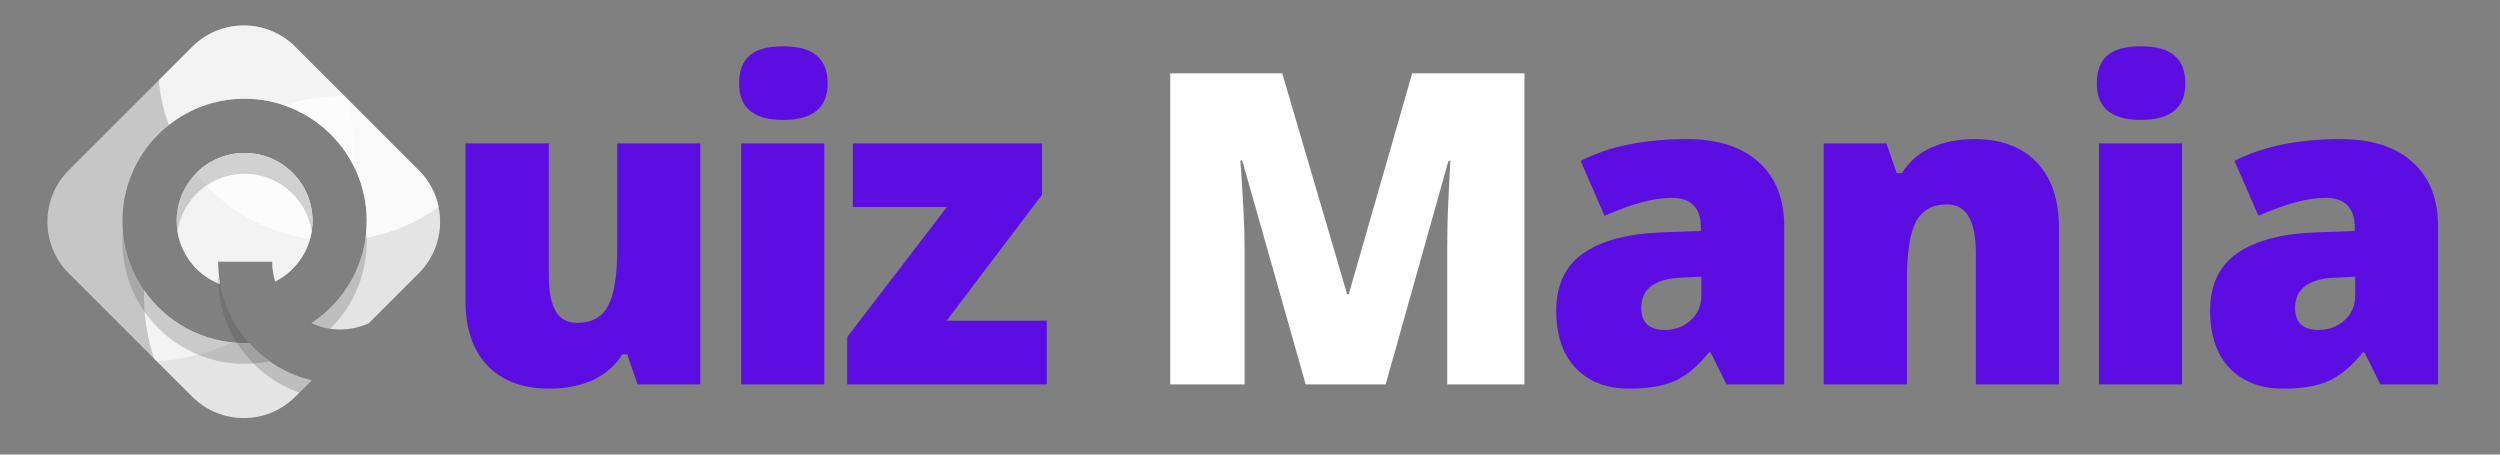 <svg xmlns="http://www.w3.org/2000/svg" xmlns:xlink="http://www.w3.org/1999/xlink" width="220" zoomAndPan="magnify" viewBox="0 0 165 30" height="40" preserveAspectRatio="xMidYMid meet" version="1.0"><rect x="0" y="0" width="165" height="30" fill="#808080" stroke="none"/><defs><filter x="0%" y="0%" width="100%" height="100%" id="ea0a095bca"><feColorMatrix values="0 0 0 0 1 0 0 0 0 1 0 0 0 0 1 0 0 0 1 0" color-interpolation-filters="sRGB"/></filter><g/><clipPath id="373ca45918"><path d="M 2.66 1.211 L 24 1.211 L 24 24 L 2.66 24 Z M 2.66 1.211 " clip-rule="nonzero"/></clipPath><mask id="3e5927139c"><g filter="url(#ea0a095bca)"><rect x="-16.5" width="198" fill="#000000" y="-3" height="36" fill-opacity="0.788"/></g></mask><clipPath id="28cb17114d"><path d="M 1 0.625 L 21.566 0.625 L 21.566 22.922 L 1 22.922 Z M 1 0.625 " clip-rule="nonzero"/></clipPath><clipPath id="1c277f6398"><rect x="0" width="22" y="0" height="23"/></clipPath><mask id="abeb3c3075"><g filter="url(#ea0a095bca)"><rect x="-16.5" width="198" fill="#000000" y="-3" height="36" fill-opacity="0.788"/></g></mask><clipPath id="47715b84c0"><path d="M 0.488 1 L 9.777 1 L 9.777 9.812 L 0.488 9.812 Z M 0.488 1 " clip-rule="nonzero"/></clipPath><clipPath id="97014cc74e"><rect x="0" width="10" y="0" height="10"/></clipPath><clipPath id="f2215d0453"><path d="M 10 1.211 L 29.516 1.211 L 29.516 16 L 10 16 Z M 10 1.211 " clip-rule="nonzero"/></clipPath><mask id="cf40dedc16"><g filter="url(#ea0a095bca)"><rect x="-16.5" width="198" fill="#000000" y="-3" height="36" fill-opacity="0.788"/></g></mask><clipPath id="65d8af9f16"><path d="M 0.324 0.625 L 19 0.625 L 19 14.793 L 0.324 14.793 Z M 0.324 0.625 " clip-rule="nonzero"/></clipPath><clipPath id="d435104b66"><rect x="0" width="20" y="0" height="15"/></clipPath><mask id="9ddea61f2e"><g filter="url(#ea0a095bca)"><rect x="-16.5" width="198" fill="#000000" y="-3" height="36" fill-opacity="0.788"/></g></mask><clipPath id="210a084282"><path d="M 0.879 1 L 8.777 1 L 8.777 6.793 L 0.879 6.793 Z M 0.879 1 " clip-rule="nonzero"/></clipPath><clipPath id="d33de8e17a"><rect x="0" width="9" y="0" height="7"/></clipPath><mask id="a29601b15d"><g filter="url(#ea0a095bca)"><rect x="-16.5" width="198" fill="#000000" y="-3" height="36" fill-opacity="0.788"/></g></mask><clipPath id="1da0895437"><path d="M 0.488 1 L 9.777 1 L 9.777 9.812 L 0.488 9.812 Z M 0.488 1 " clip-rule="nonzero"/></clipPath><clipPath id="fb65331247"><rect x="0" width="10" y="0" height="10"/></clipPath><clipPath id="ea8c562c64"><path d="M 18 6 L 29.516 6 L 29.516 22 L 18 22 Z M 18 6 " clip-rule="nonzero"/></clipPath><mask id="6a544f1cf0"><g filter="url(#ea0a095bca)"><rect x="-16.5" width="198" fill="#000000" y="-3" height="36" fill-opacity="0.788"/></g></mask><clipPath id="7b89848973"><path d="M 0.688 0.27 L 11.141 0.27 L 11.141 15.832 L 0.688 15.832 Z M 0.688 0.27 " clip-rule="nonzero"/></clipPath><clipPath id="77e8502630"><rect x="0" width="12" y="0" height="16"/></clipPath><mask id="3e10369d65"><g filter="url(#ea0a095bca)"><rect x="-16.5" width="198" fill="#000000" y="-3" height="36" fill-opacity="0.788"/></g></mask><clipPath id="ea0a2b250f"><path d="M 0.398 0.047 L 11.777 0.047 L 11.777 8.641 L 0.398 8.641 Z M 0.398 0.047 " clip-rule="nonzero"/></clipPath><clipPath id="1674bbaa2b"><rect x="0" width="12" y="0" height="9"/></clipPath><mask id="e00f83f4af"><g filter="url(#ea0a095bca)"><rect x="-16.5" width="198" fill="#000000" y="-3" height="36" fill-opacity="0.239"/></g></mask><clipPath id="fc8b83bda5"><path d="M 0.547 0.098 L 4.262 0.098 L 4.262 6.832 L 0.547 6.832 Z M 0.547 0.098 " clip-rule="nonzero"/></clipPath><clipPath id="ec5129c124"><rect x="0" width="5" y="0" height="7"/></clipPath><mask id="b1be7be0d6"><g filter="url(#ea0a095bca)"><rect x="-16.5" width="198" fill="#000000" y="-3" height="36" fill-opacity="0.239"/></g></mask><clipPath id="438aed3038"><path d="M 0.004 0.098 L 9.992 0.098 L 9.992 9.156 L 0.004 9.156 Z M 0.004 0.098 " clip-rule="nonzero"/></clipPath><clipPath id="a68b73f801"><rect x="0" width="10" y="0" height="10"/></clipPath><mask id="64ffa35734"><g filter="url(#ea0a095bca)"><rect x="-16.5" width="198" fill="#000000" y="-3" height="36" fill-opacity="0.239"/></g></mask><clipPath id="da444992d1"><path d="M 0.488 1 L 9.777 1 L 9.777 6.328 L 0.488 6.328 Z M 0.488 1 " clip-rule="nonzero"/></clipPath><clipPath id="dbff29f35d"><rect x="0" width="10" y="0" height="7"/></clipPath><mask id="ee80f45965"><g filter="url(#ea0a095bca)"><rect x="-16.5" width="198" fill="#000000" y="-3" height="36" fill-opacity="0.239"/></g></mask><clipPath id="13c87c8e0b"><path d="M 0.273 0.117 L 6.777 0.117 L 6.777 8 L 0.273 8 Z M 0.273 0.117 " clip-rule="nonzero"/></clipPath><clipPath id="61ae6f23c5"><rect x="0" width="7" y="0" height="9"/></clipPath></defs><g clip-path="url(#373ca45918)"><g mask="url(#3e5927139c)"><g transform="matrix(1, 0, 0, 1, 2, 1)"><g clip-path="url(#1c277f6398)"><g clip-path="url(#28cb17114d)"><path fill="#d9d9d9" d="M 6.082 13.578 C 6.082 9.125 9.691 5.516 14.141 5.516 C 17.285 5.516 20.004 7.312 21.336 9.934 C 21.355 9.633 21.367 9.328 21.367 9.023 C 21.367 7.812 21.211 6.637 20.918 5.516 L 17.488 2.09 C 15.613 0.211 12.566 0.211 10.688 2.09 L 2.539 10.234 C 0.66 12.113 0.66 15.16 2.539 17.039 L 8.348 22.844 C 10.113 22.742 11.793 22.305 13.32 21.598 C 9.254 21.188 6.082 17.754 6.082 13.578 Z M 6.082 13.578 " fill-opacity="1" fill-rule="nonzero"/></g></g></g></g></g><g mask="url(#abeb3c3075)"><g transform="matrix(1, 0, 0, 1, 11, 9)"><g clip-path="url(#97014cc74e)"><g clip-path="url(#47715b84c0)"><path fill="#d9d9d9" d="M 3.391 8.266 L 6.969 8.266 C 6.969 8.723 7.039 9.16 7.164 9.578 C 8.625 8.836 9.625 7.324 9.625 5.578 C 9.625 3.102 7.617 1.098 5.141 1.098 C 2.668 1.098 0.66 3.102 0.66 5.578 C 0.66 7.484 1.852 9.113 3.531 9.758 C 3.438 9.277 3.391 8.777 3.391 8.266 Z M 3.391 8.266 " fill-opacity="1" fill-rule="nonzero"/></g></g></g></g><g clip-path="url(#f2215d0453)"><g mask="url(#cf40dedc16)"><g transform="matrix(1, 0, 0, 1, 10, 1)"><g clip-path="url(#d435104b66)"><g clip-path="url(#65d8af9f16)"><path fill="#ffffff" d="M 6.141 5.516 C 10.594 5.516 14.203 9.125 14.203 13.578 C 14.203 13.961 14.176 14.336 14.125 14.703 C 15.902 14.391 17.543 13.676 18.945 12.656 C 18.762 11.77 18.324 10.926 17.637 10.234 L 9.488 2.09 C 7.613 0.211 4.566 0.211 2.688 2.09 L 0.477 4.301 C 0.57 5.328 0.801 6.316 1.145 7.25 C 2.52 6.164 4.254 5.516 6.141 5.516 Z M 6.141 5.516 " fill-opacity="1" fill-rule="nonzero"/></g></g></g></g></g><g mask="url(#9ddea61f2e)"><g transform="matrix(1, 0, 0, 1, 12, 9)"><g clip-path="url(#d33de8e17a)"><g clip-path="url(#210a084282)"><path fill="#ffffff" d="M 4.141 1.098 C 2.887 1.098 1.754 1.613 0.938 2.445 C 2.758 4.742 5.422 6.34 8.465 6.766 C 8.566 6.387 8.625 5.988 8.625 5.578 C 8.625 3.102 6.617 1.098 4.141 1.098 Z M 4.141 1.098 " fill-opacity="1" fill-rule="nonzero"/></g></g></g></g><g mask="url(#a29601b15d)"><g transform="matrix(1, 0, 0, 1, 11, 9)"><g clip-path="url(#fb65331247)"><g clip-path="url(#1da0895437)"><path fill="#ffffff" d="M 3.391 8.266 L 6.969 8.266 C 6.969 8.723 7.039 9.16 7.164 9.578 C 8.625 8.836 9.625 7.324 9.625 5.578 C 9.625 3.102 7.617 1.098 5.141 1.098 C 2.668 1.098 0.66 3.102 0.66 5.578 C 0.66 7.484 1.852 9.113 3.531 9.758 C 3.438 9.277 3.391 8.777 3.391 8.266 Z M 3.391 8.266 " fill-opacity="1" fill-rule="nonzero"/></g></g></g></g><g clip-path="url(#ea8c562c64)"><g mask="url(#6a544f1cf0)"><g transform="matrix(1, 0, 0, 1, 18, 6)"><g clip-path="url(#77e8502630)"><g clip-path="url(#7b89848973)"><path fill="#ffffff" d="M 9.637 5.234 L 4.738 0.336 C 4.723 0.336 4.711 0.336 4.699 0.336 C 3.316 0.336 1.984 0.547 0.734 0.941 C 3.914 2.02 6.203 5.031 6.203 8.578 C 6.203 11.402 4.754 13.887 2.555 15.324 C 3.129 15.598 3.773 15.746 4.453 15.746 C 5.129 15.746 5.773 15.598 6.348 15.328 L 9.637 12.039 C 11.516 10.16 11.516 7.113 9.637 5.234 Z M 9.637 5.234 " fill-opacity="1" fill-rule="nonzero"/></g></g></g></g></g><g mask="url(#3e10369d65)"><g transform="matrix(1, 0, 0, 1, 9, 19)"><g clip-path="url(#1674bbaa2b)"><g clip-path="url(#ea0a2b250f)"><path fill="#ffffff" d="M 11.57 6.105 C 9.945 5.719 8.516 4.836 7.441 3.633 C 7.34 3.637 7.242 3.641 7.141 3.641 C 4.395 3.641 1.965 2.262 0.512 0.164 C 0.508 0.285 0.504 0.406 0.504 0.527 C 0.504 1.973 0.738 3.367 1.168 4.668 L 3.688 7.184 C 5.566 9.062 8.609 9.062 10.488 7.184 Z M 11.57 6.105 " fill-opacity="1" fill-rule="nonzero"/></g></g></g></g><g mask="url(#e00f83f4af)"><g transform="matrix(1, 0, 0, 1, 20, 15)"><g clip-path="url(#ec5129c124)"><g clip-path="url(#fc8b83bda5)"><path fill="#4a4949" d="M 1.797 6.699 C 3.281 5.238 4.203 3.203 4.203 0.953 C 4.203 0.719 4.195 0.492 4.176 0.266 C 3.961 2.801 2.574 5.004 0.555 6.328 C 0.941 6.508 1.359 6.637 1.797 6.699 Z M 1.797 6.699 " fill-opacity="1" fill-rule="nonzero"/></g></g></g></g><g mask="url(#b1be7be0d6)"><g transform="matrix(1, 0, 0, 1, 8, 15)"><g clip-path="url(#a68b73f801)"><g clip-path="url(#438aed3038)"><path fill="#4a4949" d="M 8.441 7.633 C 8.34 7.637 8.242 7.641 8.141 7.641 C 3.922 7.641 0.461 4.398 0.109 0.27 C 0.09 0.496 0.082 0.723 0.082 0.953 C 0.082 5.406 3.691 9.016 8.141 9.016 C 8.707 9.016 9.262 8.957 9.793 8.844 C 9.297 8.492 8.844 8.086 8.441 7.633 Z M 8.441 7.633 " fill-opacity="1" fill-rule="nonzero"/></g></g></g></g><g mask="url(#64ffa35734)"><g transform="matrix(1, 0, 0, 1, 11, 9)"><g clip-path="url(#dbff29f35d)"><g clip-path="url(#da444992d1)"><path fill="#4a4949" d="M 5.141 1.098 C 2.668 1.098 0.66 3.102 0.66 5.578 C 0.66 5.812 0.68 6.039 0.715 6.266 C 1.043 4.117 2.902 2.469 5.141 2.469 C 7.383 2.469 9.242 4.117 9.57 6.266 C 9.605 6.039 9.625 5.812 9.625 5.578 C 9.625 3.102 7.617 1.098 5.141 1.098 Z M 5.141 1.098 " fill-opacity="1" fill-rule="nonzero"/></g></g></g></g><g mask="url(#ee80f45965)"><g transform="matrix(1, 0, 0, 1, 14, 18)"><g clip-path="url(#61ae6f23c5)"><g clip-path="url(#13c87c8e0b)"><path fill="#4a4949" d="M 6.57 7.105 C 3.355 6.336 0.891 3.645 0.457 0.316 L 0.391 0.316 C 0.391 3.824 2.633 6.809 5.758 7.918 Z M 6.57 7.105 " fill-opacity="1" fill-rule="nonzero"/></g></g></g></g><g fill="#5c0ee2" fill-opacity="1"><g transform="translate(28.861, 25.369)"><g><path d="M 13.219 0 L 12.531 -1.984 L 12.219 -1.984 C 11.758 -1.254 11.117 -0.691 10.297 -0.297 C 9.473 0.086 8.508 0.281 7.406 0.281 C 5.656 0.281 4.289 -0.223 3.312 -1.234 C 2.344 -2.254 1.859 -3.691 1.859 -5.547 L 1.859 -15.906 L 7.359 -15.906 L 7.359 -7.219 C 7.359 -6.176 7.504 -5.391 7.797 -4.859 C 8.086 -4.328 8.57 -4.062 9.25 -4.062 C 10.195 -4.062 10.867 -4.43 11.266 -5.172 C 11.672 -5.922 11.875 -7.176 11.875 -8.938 L 11.875 -15.906 L 17.359 -15.906 L 17.359 0 Z M 13.219 0 "/></g></g></g><g fill="#5c0ee2" fill-opacity="1"><g transform="translate(46.999, 25.369)"><g><path d="M 7.406 0 L 1.922 0 L 1.922 -15.906 L 7.406 -15.906 Z M 1.781 -19.859 C 1.781 -20.68 2.008 -21.297 2.469 -21.703 C 2.926 -22.109 3.664 -22.312 4.688 -22.312 C 5.707 -22.312 6.453 -22.102 6.922 -21.688 C 7.391 -21.281 7.625 -20.672 7.625 -19.859 C 7.625 -18.254 6.645 -17.453 4.688 -17.453 C 2.75 -17.453 1.781 -18.254 1.781 -19.859 Z M 1.781 -19.859 "/></g></g></g><g fill="#5c0ee2" fill-opacity="1"><g transform="translate(55.226, 25.369)"><g><path d="M 13.859 0 L 0.688 0 L 0.688 -3.125 L 7.266 -11.703 L 1.062 -11.703 L 1.062 -15.906 L 13.547 -15.906 L 13.547 -12.516 L 7.25 -4.203 L 13.859 -4.203 Z M 13.859 0 "/></g></g></g><g fill="#5c0ee2" fill-opacity="1"><g transform="translate(68.675, 25.369)"><g/></g></g><g fill="#ffffff" fill-opacity="1"><g transform="translate(75.018, 25.369)"><g><path d="M 11.156 0 L 6.969 -14.781 L 6.844 -14.781 C 7.031 -12.258 7.125 -10.305 7.125 -8.922 L 7.125 0 L 2.219 0 L 2.219 -20.531 L 9.609 -20.531 L 13.891 -5.953 L 14 -5.953 L 18.188 -20.531 L 25.594 -20.531 L 25.594 0 L 20.5 0 L 20.5 -9 C 20.5 -9.469 20.504 -9.984 20.516 -10.547 C 20.523 -11.117 20.586 -12.52 20.703 -14.75 L 20.578 -14.75 L 16.438 0 Z M 11.156 0 "/></g></g></g><g fill="#5c0ee2" fill-opacity="1"><g transform="translate(101.68, 25.369)"><g><path d="M 12.266 0 L 11.219 -2.109 L 11.109 -2.109 C 10.367 -1.191 9.613 -0.562 8.844 -0.219 C 8.07 0.113 7.082 0.281 5.875 0.281 C 4.375 0.281 3.191 -0.164 2.328 -1.062 C 1.461 -1.969 1.031 -3.234 1.031 -4.859 C 1.031 -6.547 1.617 -7.805 2.797 -8.641 C 3.984 -9.473 5.695 -9.938 7.938 -10.031 L 10.578 -10.125 L 10.578 -10.344 C 10.578 -11.656 9.93 -12.312 8.641 -12.312 C 7.484 -12.312 6.008 -11.914 4.219 -11.125 L 2.641 -14.75 C 4.492 -15.707 6.832 -16.188 9.656 -16.188 C 11.695 -16.188 13.273 -15.68 14.391 -14.672 C 15.516 -13.66 16.078 -12.25 16.078 -10.438 L 16.078 0 Z M 8.203 -3.594 C 8.859 -3.594 9.422 -3.801 9.891 -4.219 C 10.367 -4.645 10.609 -5.195 10.609 -5.875 L 10.609 -7.109 L 9.344 -7.047 C 7.539 -6.984 6.641 -6.316 6.641 -5.047 C 6.641 -4.078 7.16 -3.594 8.203 -3.594 Z M 8.203 -3.594 "/></g></g></g><g fill="#5c0ee2" fill-opacity="1"><g transform="translate(118.47, 25.369)"><g><path d="M 11.938 0 L 11.938 -8.672 C 11.938 -9.734 11.781 -10.531 11.469 -11.062 C 11.164 -11.602 10.68 -11.875 10.016 -11.875 C 9.086 -11.875 8.414 -11.504 8 -10.766 C 7.594 -10.023 7.391 -8.758 7.391 -6.969 L 7.391 0 L 1.891 0 L 1.891 -15.906 L 6.031 -15.906 L 6.719 -13.938 L 7.047 -13.938 C 7.516 -14.688 8.16 -15.25 8.984 -15.625 C 9.816 -16 10.77 -16.188 11.844 -16.188 C 13.602 -16.188 14.973 -15.676 15.953 -14.656 C 16.93 -13.633 17.422 -12.195 17.422 -10.344 L 17.422 0 Z M 11.938 0 "/></g></g></g><g fill="#5c0ee2" fill-opacity="1"><g transform="translate(136.608, 25.369)"><g><path d="M 7.406 0 L 1.922 0 L 1.922 -15.906 L 7.406 -15.906 Z M 1.781 -19.859 C 1.781 -20.68 2.008 -21.297 2.469 -21.703 C 2.926 -22.109 3.664 -22.312 4.688 -22.312 C 5.707 -22.312 6.453 -22.102 6.922 -21.688 C 7.391 -21.281 7.625 -20.672 7.625 -19.859 C 7.625 -18.254 6.645 -17.453 4.688 -17.453 C 2.75 -17.453 1.781 -18.254 1.781 -19.859 Z M 1.781 -19.859 "/></g></g></g><g fill="#5c0ee2" fill-opacity="1"><g transform="translate(144.835, 25.369)"><g><path d="M 12.266 0 L 11.219 -2.109 L 11.109 -2.109 C 10.367 -1.191 9.613 -0.562 8.844 -0.219 C 8.07 0.113 7.082 0.281 5.875 0.281 C 4.375 0.281 3.191 -0.164 2.328 -1.062 C 1.461 -1.969 1.031 -3.234 1.031 -4.859 C 1.031 -6.547 1.617 -7.805 2.797 -8.641 C 3.984 -9.473 5.695 -9.938 7.938 -10.031 L 10.578 -10.125 L 10.578 -10.344 C 10.578 -11.656 9.93 -12.312 8.641 -12.312 C 7.484 -12.312 6.008 -11.914 4.219 -11.125 L 2.641 -14.75 C 4.492 -15.707 6.832 -16.188 9.656 -16.188 C 11.695 -16.188 13.273 -15.68 14.391 -14.672 C 15.516 -13.66 16.078 -12.25 16.078 -10.438 L 16.078 0 Z M 8.203 -3.594 C 8.859 -3.594 9.422 -3.801 9.891 -4.219 C 10.367 -4.645 10.609 -5.195 10.609 -5.875 L 10.609 -7.109 L 9.344 -7.047 C 7.539 -6.984 6.641 -6.316 6.641 -5.047 C 6.641 -4.078 7.16 -3.594 8.203 -3.594 Z M 8.203 -3.594 "/></g></g></g></svg>